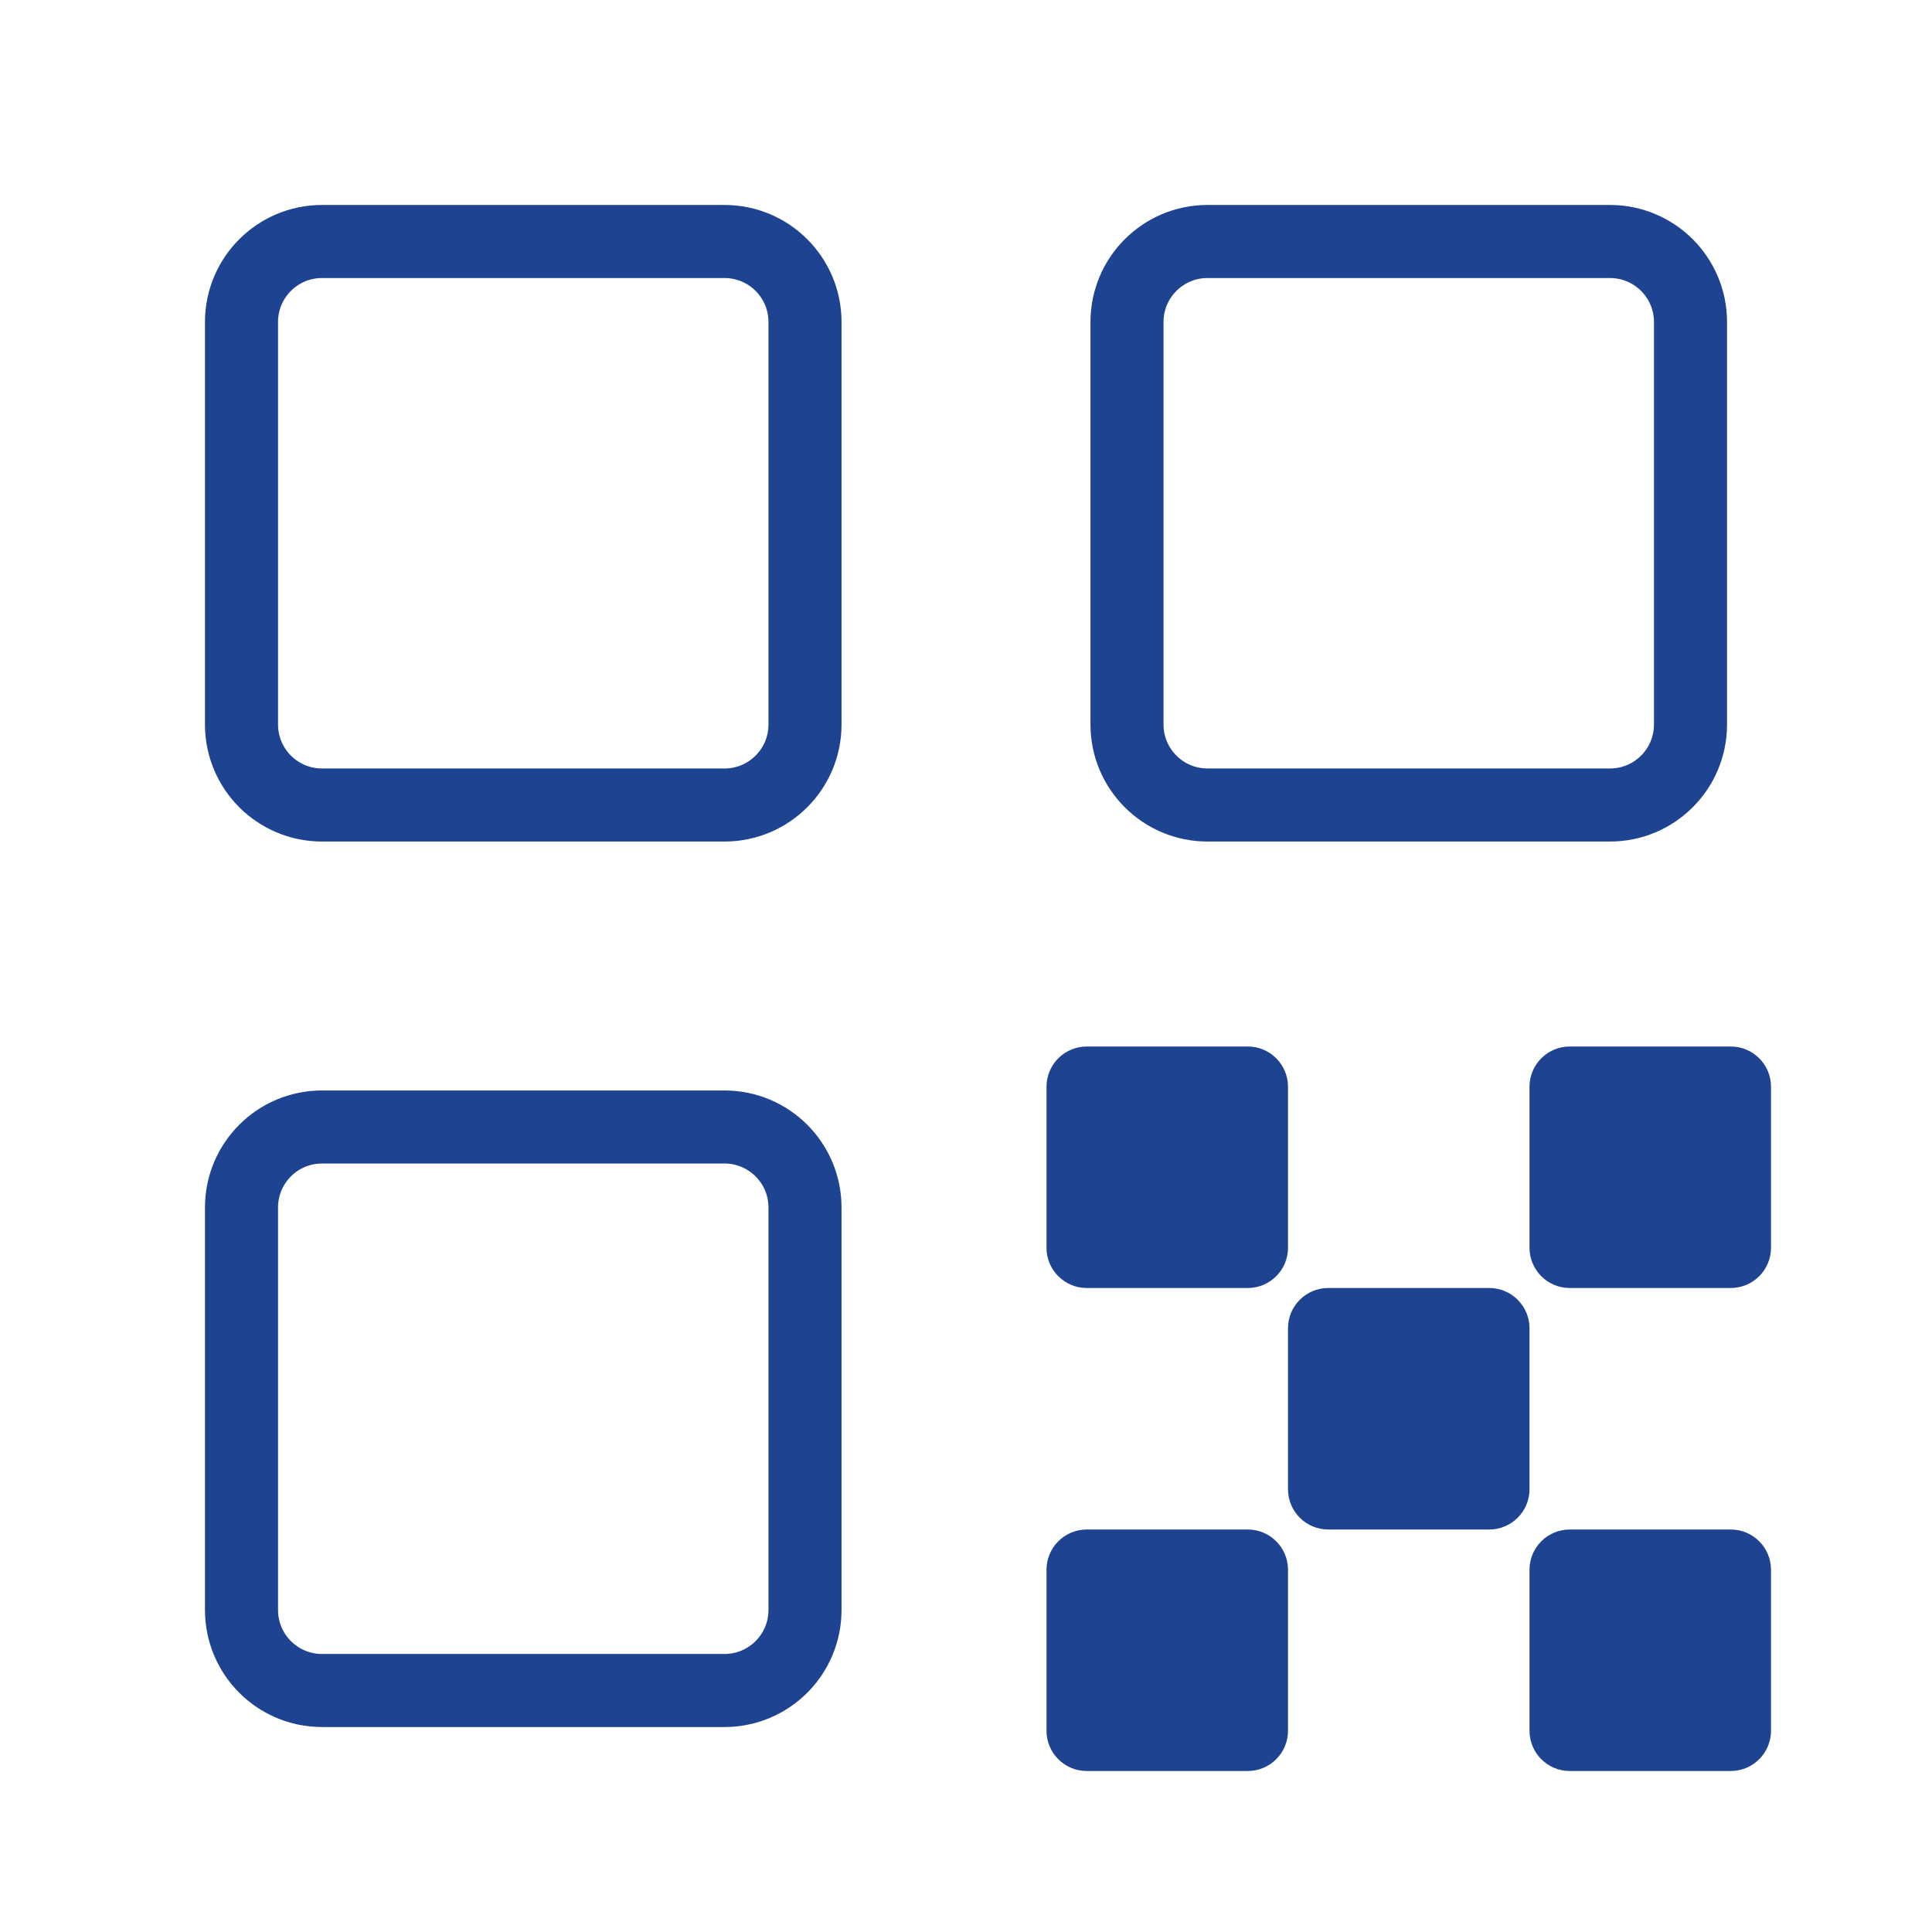<svg width="238" height="238" viewBox="0 0 238 238" fill="none" xmlns="http://www.w3.org/2000/svg">
<path d="M89.25 29.75H39.667C34.19 29.75 29.75 34.19 29.75 39.667V89.25C29.75 94.727 34.19 99.167 39.667 99.167H89.25C94.727 99.167 99.167 94.727 99.167 89.25V39.667C99.167 34.19 94.727 29.75 89.25 29.75Z" stroke="#1E4391" stroke-width="9"/>
<path d="M89.25 138.833H39.667C34.19 138.833 29.75 143.273 29.75 148.75V198.333C29.75 203.81 34.19 208.25 39.667 208.25H89.25C94.727 208.25 99.167 203.81 99.167 198.333V148.75C99.167 143.273 94.727 138.833 89.25 138.833Z" stroke="#1E4391" stroke-width="9"/>
<path d="M198.333 29.75H148.75C143.273 29.75 138.833 34.19 138.833 39.667V89.25C138.833 94.727 143.273 99.167 148.75 99.167H198.333C203.81 99.167 208.25 94.727 208.25 89.25V39.667C208.25 34.19 203.81 29.75 198.333 29.75Z" stroke="#1E4391" stroke-width="9"/>
<path d="M153.709 128.917H133.875C131.137 128.917 128.917 131.137 128.917 133.875V153.708C128.917 156.447 131.137 158.667 133.875 158.667H153.709C156.447 158.667 158.667 156.447 158.667 153.708V133.875C158.667 131.137 156.447 128.917 153.709 128.917Z" fill="#1E4391"/>
<path d="M183.459 158.667H163.625C160.887 158.667 158.667 160.887 158.667 163.625V183.458C158.667 186.197 160.887 188.417 163.625 188.417H183.459C186.197 188.417 188.417 186.197 188.417 183.458V163.625C188.417 160.887 186.197 158.667 183.459 158.667Z" fill="#1E4391"/>
<path d="M213.209 128.917H193.375C190.637 128.917 188.417 131.137 188.417 133.875V153.708C188.417 156.447 190.637 158.667 193.375 158.667H213.209C215.947 158.667 218.167 156.447 218.167 153.708V133.875C218.167 131.137 215.947 128.917 213.209 128.917Z" fill="#1E4391"/>
<path d="M213.209 188.417H193.375C190.637 188.417 188.417 190.637 188.417 193.375V213.208C188.417 215.947 190.637 218.167 193.375 218.167H213.209C215.947 218.167 218.167 215.947 218.167 213.208V193.375C218.167 190.637 215.947 188.417 213.209 188.417Z" fill="#1E4391"/>
<path d="M153.709 188.417H133.875C131.137 188.417 128.917 190.637 128.917 193.375V213.208C128.917 215.947 131.137 218.167 133.875 218.167H153.709C156.447 218.167 158.667 215.947 158.667 213.208V193.375C158.667 190.637 156.447 188.417 153.709 188.417Z" fill="#1E4391"/>
</svg>
